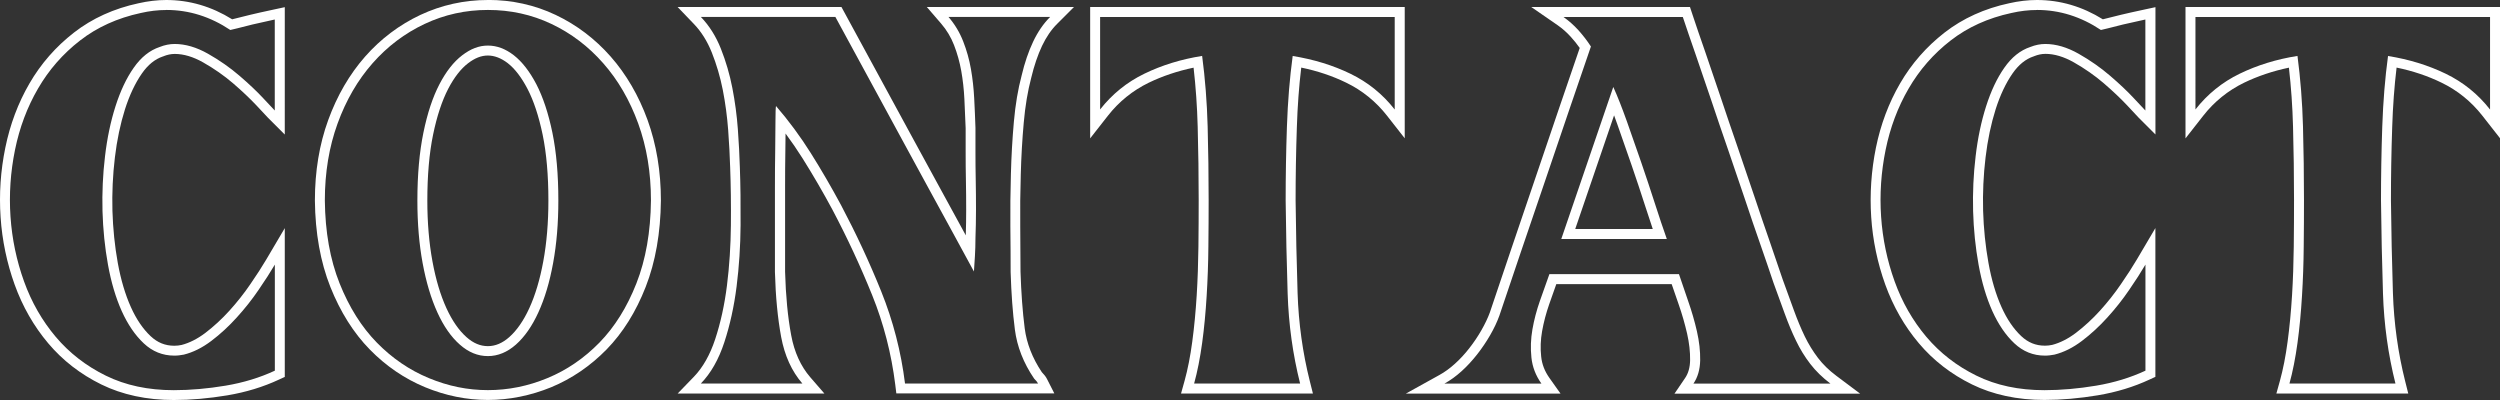 <?xml version="1.0" encoding="UTF-8"?>
<svg id="Livello_2" data-name="Livello 2" xmlns="http://www.w3.org/2000/svg" viewBox="0 0 376.87 60.3">
  <rect x="0" y="0" width="376.87" height="60.3" fill="#333333" stroke="none"/>
  <defs>
    <style>
      .cls-1 {
        fill: #fff;
        stroke-width: 0px;
      }
    </style>
  </defs>
  <g id="Livello_1-2" data-name="Livello 1">
    <g>
      <path class="cls-1" d="M25.07,1.5c3.42,0,6.63,1.01,9.65,3.02.05,0,.41-.09,1.09-.26.68-.18,1.43-.36,2.26-.57.83-.2,1.95-.45,3.35-.75v13.72c-.15-.15-.72-.75-1.7-1.81-.98-1.06-2.19-2.2-3.62-3.43-1.43-1.23-3.02-2.34-4.75-3.32s-3.41-1.47-5.01-1.47c-.75,0-1.51.15-2.26.45-1.51.5-2.82,1.55-3.92,3.13-1.11,1.58-2.02,3.52-2.75,5.81-.73,2.29-1.26,4.8-1.58,7.54-.33,2.74-.45,5.49-.38,8.26.08,2.76.35,5.47.83,8.11.48,2.64,1.17,4.96,2.07,6.97.91,2.01,2.01,3.63,3.32,4.86,1.31,1.23,2.84,1.85,4.6,1.85.25,0,.49-.01.72-.04.23-.03.46-.06.72-.11,1.41-.35,2.79-1.04,4.15-2.07,1.36-1.03,2.64-2.21,3.84-3.54,1.21-1.33,2.3-2.71,3.28-4.15.98-1.43,1.8-2.7,2.45-3.81v15.99c-2.26,1.05-4.74,1.81-7.43,2.26-2.69.45-5.29.68-7.8.68-3.87,0-7.29-.73-10.25-2.19-2.97-1.46-5.48-3.41-7.54-5.84-2.06-2.44-3.66-5.23-4.79-8.37-1.13-3.14-1.81-6.4-2.04-9.76-.23-3.37,0-6.72.68-10.07.68-3.34,1.83-6.42,3.47-9.24,1.63-2.81,3.74-5.23,6.33-7.24,2.59-2.01,5.64-3.39,9.16-4.15,1.31-.3,2.59-.45,3.85-.45M25.07,0c-1.36,0-2.77.17-4.18.49-3.7.79-6.99,2.28-9.74,4.42-2.73,2.12-4.99,4.7-6.71,7.67-1.71,2.94-2.93,6.2-3.64,9.69C.09,25.73-.15,29.25.09,32.74c.23,3.49.95,6.92,2.12,10.17,1.19,3.3,2.89,6.27,5.05,8.83,2.18,2.59,4.88,4.68,8.02,6.22,3.16,1.55,6.83,2.34,10.92,2.34,2.58,0,5.29-.24,8.05-.7,2.81-.47,5.44-1.27,7.81-2.38l.87-.4v-22.43l-2.79,4.73c-.63,1.07-1.44,2.33-2.4,3.72-.94,1.38-2,2.72-3.15,3.99-1.14,1.26-2.37,2.39-3.64,3.36-1.18.89-2.38,1.5-3.57,1.81-.19.04-.38.07-.55.09-.16.02-.35.03-.55.03-1.38,0-2.54-.47-3.57-1.44-1.16-1.09-2.16-2.56-2.98-4.39-.85-1.89-1.51-4.12-1.97-6.63-.46-2.55-.73-5.2-.81-7.88-.07-2.69.05-5.39.37-8.04.31-2.63.83-5.08,1.52-7.26.68-2.13,1.54-3.95,2.55-5.4.92-1.32,1.96-2.16,3.17-2.57h.04s.04-.03.04-.03c.58-.23,1.14-.35,1.71-.35,1.34,0,2.78.43,4.28,1.28,1.64.93,3.16,1.99,4.51,3.15,1.38,1.19,2.56,2.31,3.5,3.31,1.33,1.43,1.62,1.74,1.73,1.85l2.56,2.56V1.08l-1.81.39c-1.39.3-2.53.55-3.39.76-.84.2-1.6.39-2.29.57-.17.05-.32.08-.44.11-3.1-1.93-6.44-2.91-9.93-2.91h0Z"/>
      <path class="cls-1" d="M73.55,1.5c3.42,0,6.61.7,9.58,2.11,2.97,1.41,5.57,3.38,7.8,5.92,2.24,2.54,4,5.57,5.28,9.09,1.28,3.52,1.92,7.39,1.92,11.61-.05,4.73-.78,8.89-2.19,12.48-1.41,3.59-3.27,6.57-5.58,8.94-2.31,2.36-4.93,4.15-7.84,5.35-2.92,1.21-5.91,1.81-8.97,1.81s-5.98-.6-8.9-1.81c-2.92-1.21-5.53-2.99-7.84-5.35-2.31-2.36-4.18-5.34-5.62-8.94-1.43-3.59-2.17-7.75-2.22-12.48,0-4.22.64-8.09,1.92-11.61,1.28-3.52,3.04-6.55,5.28-9.09,2.24-2.54,4.85-4.51,7.84-5.92,2.99-1.41,6.17-2.11,9.54-2.11M73.55,53.68c1.51,0,2.91-.58,4.22-1.73,1.31-1.16,2.44-2.78,3.39-4.86.95-2.08,1.7-4.56,2.22-7.43.53-2.87.79-6.01.79-9.42,0-3.92-.3-7.34-.9-10.25-.6-2.91-1.41-5.34-2.41-7.28-1.01-1.93-2.14-3.39-3.39-4.37-1.26-.98-2.56-1.47-3.92-1.47s-2.6.49-3.88,1.47c-1.28.98-2.43,2.44-3.43,4.37-1.01,1.94-1.81,4.36-2.41,7.28-.6,2.92-.91,6.33-.91,10.25,0,3.42.26,6.56.79,9.42.53,2.87,1.27,5.34,2.22,7.43.95,2.09,2.08,3.71,3.39,4.86,1.31,1.16,2.71,1.73,4.22,1.73M73.55,0c-3.57,0-7,.76-10.18,2.25-3.16,1.49-5.97,3.6-8.33,6.28-2.35,2.67-4.22,5.88-5.56,9.56-1.34,3.67-2.01,7.75-2.01,12.13.05,4.9.84,9.28,2.33,13.03,1.5,3.76,3.5,6.94,5.94,9.43,2.44,2.5,5.25,4.41,8.34,5.69,3.09,1.28,6.27,1.92,9.47,1.92s6.46-.65,9.55-1.92c3.09-1.28,5.9-3.2,8.34-5.69,2.44-2.5,4.43-5.67,5.9-9.44,1.47-3.75,2.24-8.13,2.29-13.01,0-4.4-.68-8.47-2.01-12.14-1.34-3.68-3.21-6.89-5.56-9.56-2.36-2.68-5.15-4.79-8.29-6.28-3.16-1.5-6.59-2.26-10.22-2.26h0ZM73.55,52.18c-1.14,0-2.2-.44-3.23-1.36-1.14-1.01-2.16-2.48-3.02-4.36-.9-1.96-1.61-4.34-2.11-7.07-.51-2.76-.77-5.84-.77-9.15,0-3.8.29-7.15.87-9.95.57-2.77,1.34-5.09,2.27-6.89.9-1.73,1.91-3.03,3.01-3.87,1.02-.78,1.99-1.16,2.97-1.16s2,.38,3,1.15c1.08.84,2.08,2.15,2.98,3.88.94,1.8,1.7,4.12,2.28,6.89.58,2.8.87,6.15.87,9.95,0,3.31-.26,6.39-.77,9.15-.5,2.73-1.21,5.11-2.11,7.07-.86,1.88-1.88,3.35-3.02,4.36-1.03.91-2.09,1.36-3.23,1.36h0Z"/>
      <path class="cls-1" d="M158.3,2.56c-1.01,1.01-1.86,2.25-2.56,3.73-.7,1.48-1.28,3.18-1.73,5.09-.55,2.06-.94,4.39-1.17,6.97-.23,2.59-.38,5.23-.45,7.92-.08,2.69-.1,5.32-.08,7.88.03,2.56.04,4.85.04,6.86.1,3.22.31,6.11.64,8.67.33,2.56,1.29,5.03,2.9,7.39.3.3.5.55.6.75h-20.06c-.6-4.83-1.8-9.45-3.58-13.87-1.78-4.42-3.81-8.77-6.07-13.04-1.46-2.71-2.98-5.33-4.56-7.84-1.58-2.51-3.33-4.88-5.24-7.09-.05.25-.08,1.01-.08,2.26s-.01,2.75-.04,4.49c-.03,1.73-.04,3.58-.04,5.54v12.74c.1,3.72.42,6.99.94,9.8.53,2.82,1.59,5.15,3.2,7.01h-15.31c1.51-1.56,2.69-3.63,3.54-6.22.85-2.59,1.47-5.39,1.85-8.41s.58-6.09.6-9.24c.02-3.14-.01-6.07-.11-8.78-.05-1.71-.15-3.61-.3-5.69-.15-2.08-.43-4.16-.83-6.22-.4-2.06-.98-4.03-1.73-5.92-.75-1.89-1.76-3.48-3.02-4.79h20.28c3.87,7.14,7.34,13.52,10.41,19.15,1.31,2.41,2.59,4.76,3.84,7.05,1.26,2.29,2.38,4.34,3.36,6.15s2.07,3.82,3.28,6.03c.05-.7.1-1.48.15-2.34.05-.85.08-1.76.08-2.71.05-1.36.08-2.79.08-4.3s-.01-2.99-.04-4.45c-.03-1.46-.04-2.85-.04-4.19v-3.66c-.05-1.46-.11-2.94-.19-4.45-.08-1.51-.24-2.98-.49-4.41-.25-1.43-.64-2.83-1.17-4.18-.53-1.36-1.27-2.59-2.22-3.69h15.31M161.92,1.06h-22.2l2.14,2.48c.84.97,1.5,2.07,1.96,3.26.49,1.26.85,2.57,1.09,3.9.24,1.37.4,2.79.47,4.23.07,1.42.13,2.86.19,4.4v3.63c0,1.39.01,2.81.04,4.21.03,1.5.04,2.99.04,4.42,0,1.33-.02,2.64-.06,3.89-.24-.44-.47-.87-.7-1.29-.98-1.81-2.1-3.86-3.36-6.15-1.26-2.29-2.54-4.63-3.84-7.04-3.07-5.63-6.54-12.02-10.41-19.15l-.43-.79h-24.7l2.44,2.54c1.12,1.16,2.03,2.61,2.71,4.31.71,1.78,1.27,3.68,1.66,5.65.39,2,.66,4.03.81,6.04.15,2.06.25,3.95.3,5.63.1,2.7.14,5.63.11,8.73-.03,3.08-.22,6.13-.59,9.06-.36,2.9-.96,5.64-1.78,8.12-.78,2.36-1.86,4.26-3.2,5.65l-2.46,2.54h22.13l-2.15-2.48c-1.42-1.65-2.39-3.77-2.86-6.31-.51-2.72-.82-5.94-.92-9.57v-2.45s0-4.64,0-4.64v-5.62c0-1.94.01-3.8.04-5.52.01-.94.02-1.81.03-2.61.9,1.21,1.75,2.45,2.55,3.72,1.56,2.48,3.08,5.09,4.51,7.75,2.22,4.2,4.24,8.54,6,12.9,1.73,4.28,2.9,8.83,3.48,13.5l.16,1.31h23.82l-1.11-2.18c-.16-.32-.41-.65-.78-1.03-1.42-2.12-2.29-4.35-2.58-6.62-.32-2.5-.53-5.37-.63-8.53,0-1.96-.01-4.27-.04-6.83-.03-2.53,0-5.16.08-7.82.07-2.65.22-5.29.45-7.83.22-2.49.6-4.75,1.12-6.72.44-1.84.99-3.46,1.64-4.84.63-1.32,1.39-2.44,2.27-3.31l2.56-2.56h0Z"/>
      <path class="cls-1" d="M210.25,2.56v13.95c-1.81-2.31-4.03-4.11-6.67-5.39-2.64-1.28-5.54-2.17-8.71-2.68-.45,3.32-.74,6.87-.87,10.67-.13,3.8-.19,7.5-.19,11.12.05,4.67.15,9.35.3,14.02s.78,9.2,1.88,13.57h-15.98c.5-1.81.9-3.85,1.21-6.11s.53-4.62.68-7.09c.15-2.46.24-4.94.26-7.43.03-2.49.04-4.84.04-7.05,0-3.72-.05-7.41-.15-11.08-.1-3.67-.38-7.21-.83-10.63-3.17.5-6.07,1.4-8.71,2.68-2.64,1.28-4.86,3.08-6.67,5.39V2.56h44.41M211.75,1.06h-47.41v19.8l2.68-3.42c1.66-2.12,3.73-3.79,6.15-4.97,2.07-1,4.33-1.76,6.76-2.27.33,2.88.54,5.87.62,8.91.1,3.65.15,7.37.15,11.04,0,2.2-.01,4.56-.04,7.04-.03,2.45-.11,4.93-.26,7.35-.15,2.41-.37,4.76-.67,6.98-.29,2.18-.68,4.17-1.16,5.9l-.53,1.9h19.88l-.47-1.87c-1.07-4.25-1.69-8.71-1.84-13.25-.15-4.69-.25-9.4-.3-13.99,0-3.58.06-7.3.19-11.06.1-3.13.32-6.14.66-8.96,2.43.5,4.7,1.26,6.77,2.27,2.42,1.17,4.49,2.85,6.15,4.97l2.68,3.42V1.06h0Z"/>
      <path class="cls-1" d="M253.68,2.56c.55,1.66,1.21,3.57,1.96,5.73.75,2.16,1.53,4.45,2.34,6.86.8,2.41,1.65,4.89,2.53,7.43.88,2.54,1.72,5.01,2.53,7.43.8,2.41,1.58,4.7,2.34,6.86.75,2.16,1.41,4.07,1.96,5.73.6,1.66,1.17,3.22,1.7,4.67.53,1.46,1.09,2.82,1.7,4.07.6,1.26,1.32,2.43,2.15,3.51.83,1.08,1.85,2.07,3.05,2.98h-20.66c.65-.95.99-2.12,1.02-3.51.02-1.38-.14-2.84-.49-4.37-.35-1.53-.79-3.05-1.32-4.56s-.99-2.87-1.39-4.07h-19.53c-.45,1.26-.93,2.6-1.43,4.03-.5,1.43-.88,2.87-1.13,4.3-.25,1.43-.3,2.85-.15,4.26.15,1.41.65,2.71,1.51,3.92h-14.63c.91-.5,1.77-1.13,2.6-1.88s1.61-1.6,2.34-2.53c.73-.93,1.38-1.9,1.96-2.9.58-1,1.04-1.98,1.39-2.94.91-2.71,1.96-5.84,3.17-9.39,1.21-3.54,2.44-7.16,3.7-10.86,1.26-3.69,2.49-7.31,3.69-10.86,1.21-3.54,2.29-6.7,3.24-9.46-.55-.85-1.18-1.67-1.88-2.45-.71-.78-1.46-1.44-2.26-2h18.02M235.36,36.03h15.91c-.55-1.56-1.16-3.36-1.81-5.39-.65-2.04-1.35-4.11-2.07-6.22-.73-2.11-1.45-4.16-2.15-6.15-.71-1.98-1.38-3.71-2.04-5.16l-7.84,22.92M254.76,1.06h-23.92l3.97,2.74c.7.49,1.38,1.08,2,1.77.48.53.93,1.09,1.33,1.66-.9,2.59-1.89,5.51-3,8.76-1.21,3.54-2.44,7.16-3.69,10.86l-1.68,4.94-2.01,5.92c-1.21,3.55-2.26,6.68-3.17,9.4-.3.82-.74,1.74-1.27,2.67s-1.15,1.85-1.84,2.73c-.67.86-1.4,1.65-2.17,2.34-.74.67-1.52,1.24-2.32,1.68l-5.07,2.81h23.33l-1.68-2.37c-.71-1-1.12-2.05-1.24-3.21-.14-1.26-.09-2.55.14-3.84.24-1.35.6-2.71,1.07-4.06.37-1.06.73-2.07,1.07-3.03h17.39c.32.94.67,1.96,1.06,3.07.51,1.45.93,2.93,1.27,4.4.32,1.41.47,2.76.45,4.01-.02,1.09-.27,1.97-.76,2.69l-1.6,2.35h28l-3.6-2.7c-1.1-.82-2.03-1.73-2.76-2.69-.76-1-1.43-2.09-1.99-3.24-.58-1.2-1.13-2.53-1.64-3.93-.53-1.46-1.09-3.02-1.7-4.68-.56-1.68-1.22-3.61-1.95-5.71-.76-2.19-1.55-4.49-2.33-6.84-.8-2.39-1.65-4.89-2.53-7.44-.88-2.55-1.73-5.04-2.52-7.41-.82-2.45-1.61-4.77-2.34-6.88-.76-2.16-1.41-4.09-1.95-5.71l-.34-1.03h0ZM237.46,34.53l5.86-17.14c.17.45.33.91.5,1.38.7,1.98,1.42,4.03,2.14,6.13.72,2.09,1.41,4.17,2.06,6.19.39,1.22.77,2.37,1.13,3.43h-11.7Z"/>
      <path class="cls-1" d="M307.06,1.5c3.42,0,6.63,1.01,9.65,3.02.05,0,.41-.09,1.09-.26.68-.18,1.43-.36,2.26-.57.83-.2,1.95-.45,3.35-.75v13.72c-.15-.15-.72-.75-1.7-1.81-.98-1.06-2.19-2.2-3.62-3.43-1.43-1.23-3.02-2.34-4.75-3.32s-3.41-1.47-5.01-1.47c-.75,0-1.51.15-2.26.45-1.51.5-2.82,1.55-3.92,3.13-1.11,1.58-2.02,3.52-2.75,5.81-.73,2.29-1.26,4.8-1.58,7.54-.33,2.74-.45,5.49-.38,8.26.08,2.76.35,5.47.83,8.11.48,2.64,1.17,4.96,2.07,6.97.91,2.01,2.01,3.63,3.32,4.86,1.31,1.23,2.84,1.85,4.6,1.85.25,0,.49-.01.72-.04.23-.03.46-.06.72-.11,1.41-.35,2.79-1.04,4.15-2.07,1.36-1.03,2.64-2.21,3.84-3.54,1.21-1.33,2.3-2.71,3.28-4.15.98-1.43,1.8-2.7,2.45-3.81v15.99c-2.26,1.05-4.74,1.81-7.43,2.26-2.69.45-5.29.68-7.8.68-3.87,0-7.29-.73-10.25-2.19-2.97-1.46-5.48-3.41-7.54-5.84-2.06-2.44-3.66-5.23-4.79-8.37-1.13-3.14-1.81-6.4-2.04-9.76-.23-3.37,0-6.72.68-10.07.68-3.34,1.83-6.42,3.47-9.24,1.63-2.81,3.74-5.23,6.33-7.24,2.59-2.01,5.64-3.39,9.16-4.15,1.31-.3,2.59-.45,3.85-.45M307.06,0c-1.36,0-2.77.17-4.18.49-3.7.79-6.99,2.28-9.74,4.42-2.73,2.12-4.99,4.7-6.71,7.67-1.71,2.94-2.93,6.2-3.64,9.69-.7,3.46-.94,6.98-.71,10.46.23,3.49.95,6.92,2.12,10.17,1.19,3.3,2.89,6.27,5.05,8.83,2.18,2.59,4.88,4.68,8.02,6.22,3.16,1.55,6.83,2.34,10.92,2.34,2.58,0,5.29-.24,8.05-.7,2.81-.47,5.44-1.27,7.81-2.38l.87-.4v-22.43l-2.79,4.73c-.63,1.07-1.44,2.33-2.4,3.72-.94,1.38-2,2.72-3.15,3.99-1.14,1.26-2.37,2.39-3.64,3.36-1.18.89-2.38,1.5-3.57,1.81-.19.04-.38.07-.55.09-.16.02-.35.03-.55.03-1.38,0-2.54-.47-3.57-1.44-1.16-1.09-2.16-2.56-2.98-4.39-.85-1.89-1.51-4.12-1.96-6.63-.46-2.55-.73-5.2-.81-7.88-.07-2.69.05-5.39.37-8.04.31-2.63.83-5.08,1.52-7.26.68-2.13,1.54-3.95,2.55-5.4.92-1.32,1.96-2.16,3.17-2.57h.04s.04-.03.04-.03c.58-.23,1.14-.35,1.71-.35,1.34,0,2.78.43,4.28,1.28,1.64.93,3.16,1.99,4.51,3.15,1.38,1.19,2.56,2.31,3.5,3.31,1.33,1.43,1.62,1.74,1.73,1.85l2.56,2.56V1.08l-1.81.39c-1.39.3-2.53.55-3.39.76-.84.2-1.6.39-2.29.57-.17.05-.32.08-.44.11-3.1-1.93-6.44-2.91-9.93-2.91h0Z"/>
      <path class="cls-1" d="M375.37,2.56v13.95c-1.81-2.31-4.03-4.11-6.67-5.39-2.64-1.28-5.54-2.17-8.71-2.68-.45,3.32-.74,6.87-.87,10.67-.13,3.8-.19,7.5-.19,11.12.05,4.67.15,9.35.3,14.02s.78,9.2,1.88,13.57h-15.98c.5-1.81.9-3.85,1.21-6.11s.53-4.62.68-7.09c.15-2.46.24-4.94.26-7.43.03-2.49.04-4.84.04-7.05,0-3.72-.05-7.41-.15-11.08-.1-3.67-.38-7.21-.83-10.63-3.17.5-6.07,1.4-8.71,2.68-2.64,1.28-4.86,3.08-6.67,5.39V2.56h44.41M376.87,1.06h-47.41v19.8l2.68-3.42c1.66-2.12,3.73-3.79,6.15-4.97,2.07-1,4.33-1.76,6.76-2.27.33,2.88.54,5.87.62,8.91.1,3.65.15,7.37.15,11.04,0,2.2-.01,4.56-.04,7.04-.03,2.45-.11,4.93-.26,7.35-.15,2.41-.37,4.76-.67,6.98-.29,2.18-.68,4.17-1.16,5.9l-.53,1.9h19.88l-.47-1.87c-1.07-4.25-1.69-8.71-1.84-13.25-.15-4.69-.25-9.4-.3-13.99,0-3.58.06-7.3.19-11.06.1-3.13.32-6.14.66-8.96,2.43.5,4.7,1.26,6.77,2.27,2.42,1.17,4.49,2.85,6.15,4.97l2.68,3.42V1.06h0Z"/>
    </g>
  </g>
</svg>